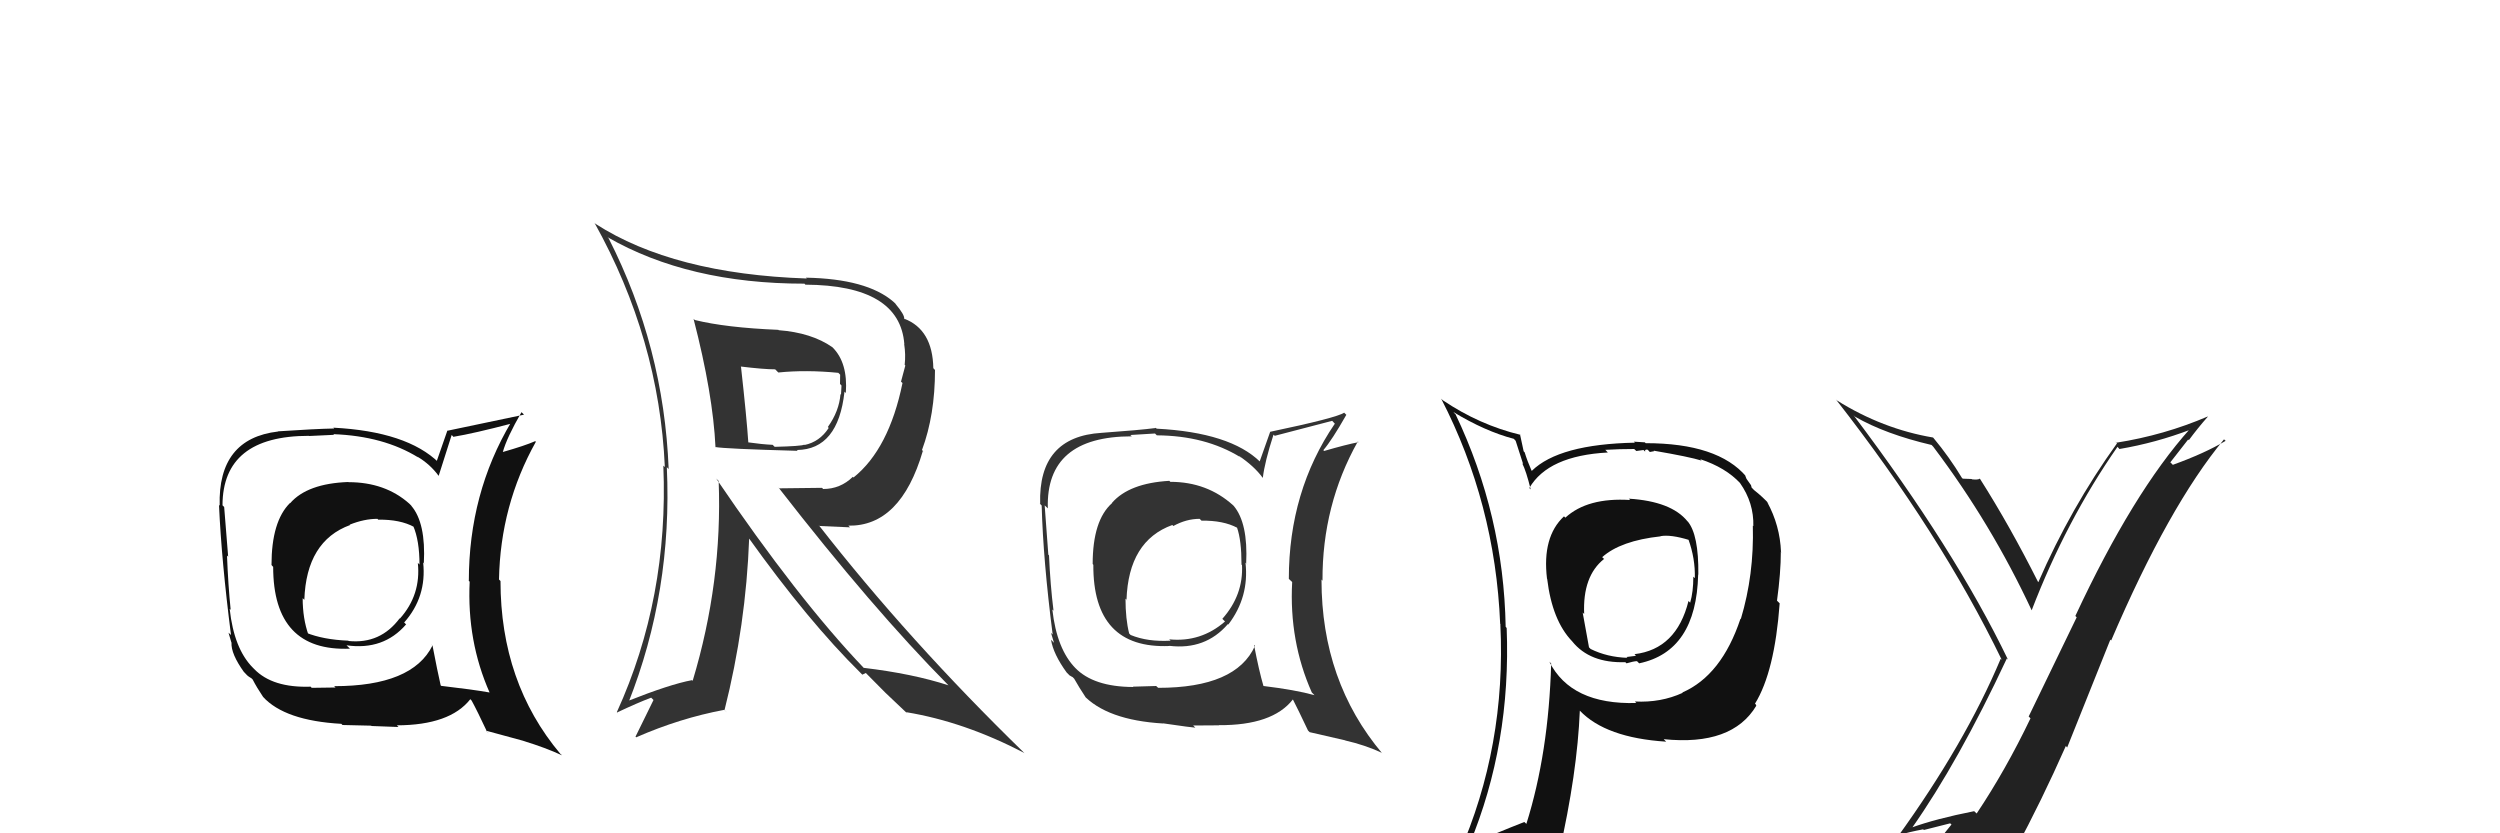 <svg xmlns="http://www.w3.org/2000/svg" width="150" height="50" viewBox="0,0,150,50"><path fill="#333" d="M41.61 19.13L41.62 19.13L41.61 19.12Q42.78 23.64 42.93 26.84L42.87 26.78L42.91 26.82Q43.48 26.93 47.86 27.05L47.79 26.97L47.82 27.00Q50.29 26.97 50.67 23.50L50.75 23.58L50.75 23.58Q50.88 21.77 49.96 20.85L50.07 20.96L49.94 20.83Q48.69 19.96 46.71 19.81L46.86 19.95L46.70 19.79Q43.55 19.66 41.69 19.20ZM43.16 28.90L43.12 28.86L43.12 28.86Q43.35 34.91 41.56 40.85L41.47 40.76L41.52 40.81Q40.21 41.05 37.62 42.08L37.69 42.16L37.70 42.17Q40.35 35.49 40.01 28.03L40.03 28.05L40.12 28.14Q39.83 20.81 36.52 14.30L36.45 14.23L36.45 14.23Q41.30 17.02 48.26 17.02L48.27 17.02L48.32 17.08Q53.99 17.11 54.26 20.65L54.26 20.65L54.25 20.64Q54.35 21.28 54.28 21.89L54.32 21.93L54.06 22.90L54.15 22.98Q53.34 26.94 51.21 28.65L51.23 28.67L51.17 28.61Q50.42 29.34 49.39 29.34L49.32 29.27L46.76 29.30L46.70 29.24Q52.37 36.54 56.90 41.11L56.79 41.01L56.91 41.12Q54.76 40.42 51.82 40.07L51.77 40.02L51.83 40.08Q47.88 35.94 42.97 28.71ZM51.59 40.33L51.74 40.48L51.95 40.38L53.14 41.58L53.12 41.56Q53.82 42.22 54.46 42.83L54.41 42.78L54.37 42.73Q57.88 43.31 61.46 45.18L61.48 45.19L61.47 45.19Q54.51 38.42 49.11 31.49L49.18 31.56L51.00 31.64L50.90 31.54Q54.04 31.59 55.37 27.06L55.46 27.15L55.32 27.00Q56.10 24.90 56.10 22.20L56.00 22.09L56.00 22.10Q55.96 19.77 54.25 19.12L54.31 19.19L54.25 19.13Q54.29 18.90 53.72 18.22L53.75 18.24L53.60 18.10Q52.01 16.73 48.36 16.66L48.30 16.60L48.41 16.71Q40.41 16.44 35.73 13.43L35.84 13.54L35.67 13.37Q39.55 20.33 39.89 28.02L39.90 28.03L39.80 27.94Q40.13 35.88 37.01 42.73L37.10 42.82L37.02 42.75Q38.27 42.16 39.07 41.86L39.21 42.00L38.13 44.20L38.17 44.24Q40.79 43.09 43.46 42.59L43.62 42.75L43.47 42.61Q44.76 37.50 44.95 32.29L44.89 32.23L44.88 32.22Q48.48 37.26 51.64 40.38ZM50.47 22.54L50.34 22.41L50.41 22.48Q50.40 22.70 50.40 23.04L50.49 23.13L50.46 23.68L50.43 23.64Q50.35 24.67 49.67 25.62L49.70 25.65L49.72 25.68Q49.18 26.51 48.27 26.70L48.19 26.61L48.26 26.68Q48.08 26.77 46.48 26.81L46.42 26.75L46.36 26.69Q45.72 26.66 44.88 26.54L45.01 26.67L44.90 26.56Q44.80 25.06 44.46 22.01L44.44 21.99L44.43 21.99Q45.83 22.16 46.51 22.16L46.67 22.32L46.70 22.35Q48.36 22.18 50.30 22.37Z"/><path fill="#333" d="M70.31 29.00L70.24 28.93L70.16 28.85Q67.75 28.99 66.72 30.17L66.68 30.13L66.73 30.18Q65.56 31.21 65.56 33.84L65.61 33.90L65.60 33.88Q65.57 38.95 70.17 38.76L70.23 38.82L70.16 38.75Q72.32 39.01 73.67 37.45L73.70 37.47L73.70 37.47Q74.96 35.82 74.73 33.76L74.87 33.90L74.77 33.81Q74.89 31.38 74.02 30.35L73.87 30.20L73.99 30.32Q72.43 28.91 70.22 28.91ZM75.35 38.80L75.34 38.79L75.30 38.75Q74.17 41.27 69.49 41.27L69.37 41.16L67.97 41.20L67.99 41.22Q65.61 41.21 64.51 40.07L64.40 39.95L64.54 40.10Q63.41 38.96 63.14 36.57L63.27 36.69L63.21 36.63Q63.02 35.11 62.94 33.32L62.90 33.28L62.90 33.28Q62.83 32.26 62.68 30.32L62.70 30.34L62.87 30.50Q62.74 26.18 67.91 26.18L67.82 26.10L69.30 26.01L69.41 26.12Q72.32 26.14 74.42 27.43L74.48 27.50L74.32 27.34Q75.25 27.97 75.75 28.65L75.68 28.59L75.77 28.67Q75.88 27.72 76.41 26.08L76.47 26.13L76.48 26.15Q77.60 25.86 79.93 25.25L80.07 25.40L80.09 25.42Q77.33 29.47 77.33 34.73L77.39 34.79L77.53 34.92Q77.34 38.47 78.71 41.55L78.71 41.55L78.87 41.71Q77.71 41.39 75.81 41.16L75.79 41.14L75.81 41.17Q75.54 40.25 75.24 38.69ZM78.53 43.88L78.58 43.93L80.71 44.42L80.72 44.43Q81.90 44.70 82.89 45.16L82.96 45.23L82.94 45.21Q79.29 40.88 79.29 34.79L79.25 34.74L79.35 34.84Q79.33 30.30 81.47 26.49L81.49 26.51L81.51 26.53Q80.78 26.67 79.44 27.06L79.56 27.17L79.40 27.01Q79.91 26.42 80.78 24.89L80.61 24.72L80.65 24.76Q80.20 25.07 76.20 25.91L76.21 25.91L75.58 27.69L75.61 27.71Q73.81 25.95 69.40 25.72L69.29 25.62L69.35 25.68Q68.34 25.81 66.10 25.97L65.92 25.79L66.10 25.97Q62.29 26.20 62.41 30.23L62.37 30.20L62.50 30.33Q62.59 33.62 63.16 38.07L63.06 37.97L63.24 38.57L63.06 38.38Q63.20 39.25 64.00 40.35L64.16 40.51L64.15 40.51Q64.15 40.51 64.34 40.62L64.34 40.61L64.45 40.72Q64.76 41.27 65.14 41.84L65.07 41.77L64.97 41.67Q66.40 43.21 69.79 43.41L69.87 43.48L69.78 43.40Q71.57 43.66 71.72 43.66L71.59 43.53L73.14 43.52L73.13 43.51Q76.35 43.53 77.57 41.97L77.70 42.10L77.58 41.98Q77.87 42.54 78.48 43.83ZM72.07 31.22L72.11 31.26L72.09 31.24Q73.40 31.22 74.24 31.67L74.14 31.58L74.22 31.65Q74.49 32.42 74.49 33.86L74.45 33.83L74.52 33.90Q74.61 35.70 73.34 37.13L73.49 37.28L73.50 37.29Q72.05 38.55 70.15 38.36L70.16 38.37L70.24 38.44Q68.86 38.52 67.84 38.10L67.82 38.08L67.75 38.01Q67.53 37.14 67.53 35.92L67.66 36.05L67.59 35.99Q67.71 32.45 70.34 31.50L70.24 31.40L70.40 31.56Q71.18 31.13 71.98 31.13Z"/><path fill="#111" d="M20.97 28.99L20.96 28.98L20.90 28.92Q18.44 29.01 17.41 30.19L17.31 30.09L17.40 30.18Q16.29 31.28 16.29 33.90L16.34 33.96L16.39 34.01Q16.39 39.11 21.00 38.92L20.80 38.73L20.80 38.72Q23.01 39.03 24.36 37.47L24.37 37.47L24.25 37.35Q25.61 35.81 25.39 33.75L25.52 33.88L25.43 33.80Q25.56 31.38 24.68 30.35L24.68 30.34L24.56 30.22Q23.11 28.93 20.91 28.93ZM25.85 38.64L25.98 38.77L25.95 38.73Q24.74 41.17 20.05 41.17L20.13 41.25L18.70 41.27L18.64 41.20Q16.35 41.28 15.25 40.14L15.14 40.03L15.18 40.07Q14.04 38.93 13.78 36.53L13.80 36.55L13.84 36.59Q13.69 35.12 13.62 33.33L13.71 33.42L13.69 33.41Q13.60 32.36 13.45 30.42L13.49 30.46L13.35 30.32Q13.36 26.15 18.54 26.15L18.55 26.16L20.04 26.09L20.00 26.05Q23.01 26.16 25.10 27.45L25.00 27.36L25.06 27.41Q25.81 27.86 26.31 28.54L26.40 28.64L26.32 28.55Q26.57 27.74 27.10 26.10L27.16 26.16L27.20 26.21Q28.42 26.01 30.74 25.40L30.70 25.36L30.67 25.33Q28.13 29.60 28.13 34.86L28.08 34.81L28.18 34.90Q28.01 38.47 29.38 41.56L29.39 41.57L29.38 41.55Q28.36 41.37 26.46 41.15L26.47 41.15L26.44 41.12Q26.25 40.29 25.95 38.73ZM29.33 44.01L29.16 43.84L31.40 44.45L31.42 44.46Q32.73 44.86 33.72 45.32L33.67 45.27L33.62 45.23Q30.03 40.95 30.03 34.86L30.09 34.92L29.94 34.77Q30.02 30.32 32.15 26.51L32.11 26.46L32.11 26.47Q31.50 26.74 30.17 27.12L30.23 27.17L30.17 27.12Q30.41 26.25 31.29 24.73L31.28 24.72L31.44 24.88Q30.81 25.02 26.82 25.85L26.83 25.87L26.21 27.65L26.33 27.76Q24.42 25.89 20.00 25.66L20.00 25.66L20.05 25.71Q18.92 25.73 16.68 25.88L16.59 25.80L16.69 25.89Q13.07 26.31 13.18 30.34L13.11 30.27L13.14 30.30Q13.29 33.65 13.86 38.10L13.71 37.96L13.88 38.54L13.89 38.55Q13.85 39.23 14.65 40.34L14.64 40.32L14.83 40.52Q14.90 40.59 15.09 40.70L15.12 40.73L15.16 40.77Q15.40 41.24 15.79 41.82L15.68 41.71L15.78 41.81Q17.09 43.24 20.48 43.43L20.45 43.40L20.55 43.50Q22.12 43.54 22.27 43.54L22.29 43.56L23.91 43.62L23.81 43.52Q27.00 43.51 28.22 41.95L28.29 42.03L28.29 42.02Q28.62 42.62 29.23 43.92ZM22.59 31.07L22.65 31.13L22.69 31.18Q24.01 31.16 24.85 31.62L24.82 31.59L24.79 31.55Q25.17 32.43 25.17 33.88L25.25 33.96L25.07 33.77Q25.27 35.69 23.99 37.12L24.03 37.15L23.98 37.10Q22.82 38.65 20.92 38.46L20.95 38.49L20.90 38.44Q19.39 38.38 18.36 37.96L18.40 38.00L18.51 38.10Q18.16 37.11 18.16 35.89L18.31 36.04L18.26 35.99Q18.38 32.46 21.01 31.50L20.99 31.49L20.98 31.48Q21.85 31.13 22.65 31.13Z"/><path fill="#222" d="M114.60 49.57L114.65 49.62L114.71 49.69Q117.51 45.71 120.41 39.51L120.44 39.54L120.48 39.58Q117.30 32.98 111.21 24.91L111.22 24.92L111.30 25.00Q113.12 26.05 115.90 26.70L115.84 26.64L116.00 26.81Q119.48 31.42 121.91 36.64L121.90 36.62L121.90 36.62Q123.97 31.23 127.05 26.81L127.15 26.92L127.17 26.94Q129.35 26.57 131.45 25.77L131.36 25.68L131.41 25.72Q127.98 29.54 124.52 36.96L124.60 37.04L121.72 42.99L121.83 43.10Q120.35 46.19 118.60 48.81L118.45 48.67L118.45 48.67Q116.13 49.13 114.68 49.66ZM120.87 51.01L120.82 50.96L120.89 51.03Q122.50 48.04 123.95 44.76L124.03 44.85L126.62 38.38L126.67 38.43Q130.13 30.35 133.44 26.36L133.59 26.50L133.54 26.45Q132.28 27.20 130.37 27.89L130.22 27.74L131.29 26.37L131.33 26.41Q131.86 25.69 132.47 25.00L132.45 24.98L132.46 24.99Q129.85 26.11 126.99 26.56L126.89 26.47L127.02 26.60Q124.24 30.47 122.30 34.93L122.26 34.89L122.28 34.91Q120.59 31.55 118.80 28.73L118.78 28.70L118.79 28.72Q118.68 28.80 118.32 28.76L118.27 28.71L118.30 28.74Q117.95 28.72 117.76 28.72L117.73 28.68L117.72 28.68Q116.96 27.42 116.01 26.28L116.00 26.27L115.98 26.25Q112.96 25.74 110.22 24.03L110.15 23.96L110.15 23.96Q116.41 31.97 120.10 39.58L120.14 39.62L120.04 39.53Q117.90 44.62 113.83 50.25L113.85 50.27L113.73 50.15Q114.59 49.91 115.39 49.76L115.43 49.80L117.01 49.40L117.09 49.47Q116.48 50.20 115.30 51.84L115.20 51.74L115.17 51.71Q117.50 51.14 120.77 50.91Z"/><path fill="#111" d="M97.71 29.90L97.62 29.81L97.81 30.00Q95.25 29.84 93.92 31.06L93.82 30.96L93.84 30.98Q92.52 32.21 92.82 34.72L92.71 34.61L92.83 34.73Q93.13 37.24 94.34 38.49L94.23 38.38L94.33 38.48Q95.39 39.80 97.52 39.73L97.58 39.79L97.59 39.80Q98.03 39.67 98.22 39.67L98.28 39.73L98.35 39.80Q101.78 39.08 101.89 34.47L101.87 34.45L101.90 34.48Q101.93 32.07 101.25 31.27L101.30 31.33L101.25 31.28Q100.28 30.08 97.73 29.92ZM101.05 41.66L101.02 41.63L100.96 41.57Q99.65 42.17 98.09 42.09L98.18 42.18L98.18 42.18Q94.26 42.29 92.96 39.70L92.98 39.72L93.07 39.81Q92.92 45.18 91.58 49.44L91.59 49.44L91.46 49.32Q89.82 49.96 88.18 50.68L88.03 50.53L88.17 50.66Q90.67 44.64 90.40 37.68L90.36 37.63L90.34 37.61Q90.22 30.91 87.33 24.85L87.31 24.84L87.20 24.72Q89.11 25.88 90.83 26.33L90.94 26.45L91.39 27.85L91.33 27.79Q91.57 28.26 91.84 29.36L91.81 29.34L91.76 29.28Q92.89 27.34 96.47 27.15L96.32 26.99L96.32 26.99Q97.18 26.94 98.05 26.94L98.18 27.06L98.61 27.00L98.71 27.10Q98.67 26.95 98.86 26.98L98.99 27.12L99.25 27.07L99.22 27.04Q101.38 27.41 102.11 27.64L102.10 27.64L102.01 27.55Q103.54 28.05 104.42 29.00L104.42 29.00L104.40 28.98Q105.24 30.17 105.20 31.58L105.24 31.61L105.17 31.54Q105.25 34.48 104.45 37.14L104.37 37.06L104.43 37.12Q103.30 40.52 100.94 41.55ZM105.35 42.30L105.36 42.28L105.30 42.22Q106.48 40.31 106.78 36.20L106.69 36.11L106.62 36.04Q106.85 34.36 106.85 33.10L106.95 33.21L106.86 33.12Q106.80 31.53 106.03 30.12L106.08 30.17L106.19 30.28Q105.75 29.80 105.25 29.41L105.10 29.26L105.06 29.11L104.79 28.73L104.71 28.53L104.78 28.60Q103.08 26.59 98.74 26.59L98.69 26.54L98.03 26.50L98.10 26.56Q93.54 26.65 91.91 28.25L91.92 28.26L91.89 28.23Q91.63 27.64 91.48 27.14L91.42 27.08L91.20 26.06L91.23 26.09Q88.77 25.50 86.56 24.01L86.63 24.08L86.47 23.92Q89.71 30.20 90.01 37.43L90.04 37.46L90.02 37.45Q90.38 44.77 87.53 51.24L87.51 51.23L89.46 50.33L89.54 50.41Q89.33 51.18 88.65 52.75L88.60 52.70L88.66 52.76Q91.36 51.69 93.69 51.35L93.60 51.27L93.54 51.21Q94.64 46.37 94.79 42.63L94.78 42.63L94.79 42.64Q96.35 44.27 99.97 44.50L99.80 44.33L99.82 44.35Q103.93 44.77 105.38 42.34L105.37 42.32ZM99.52 32.06L99.61 32.15L99.63 32.17Q100.24 32.06 101.35 32.40L101.37 32.43L101.30 32.35Q101.72 33.50 101.69 34.68L101.68 34.68L101.60 34.60Q101.60 35.51 101.41 36.16L101.33 36.08L101.31 36.06Q100.59 38.95 98.07 39.25L98.18 39.36L98.32 39.38L98.27 39.34Q98.18 39.32 98.07 39.36L98.07 39.36L97.59 39.42L97.65 39.47Q96.43 39.43 95.44 38.94L95.34 38.84L94.96 36.75L95.05 36.84Q94.95 34.57 96.24 33.54L96.26 33.55L96.13 33.43Q97.24 32.44 99.64 32.18Z"/></svg>